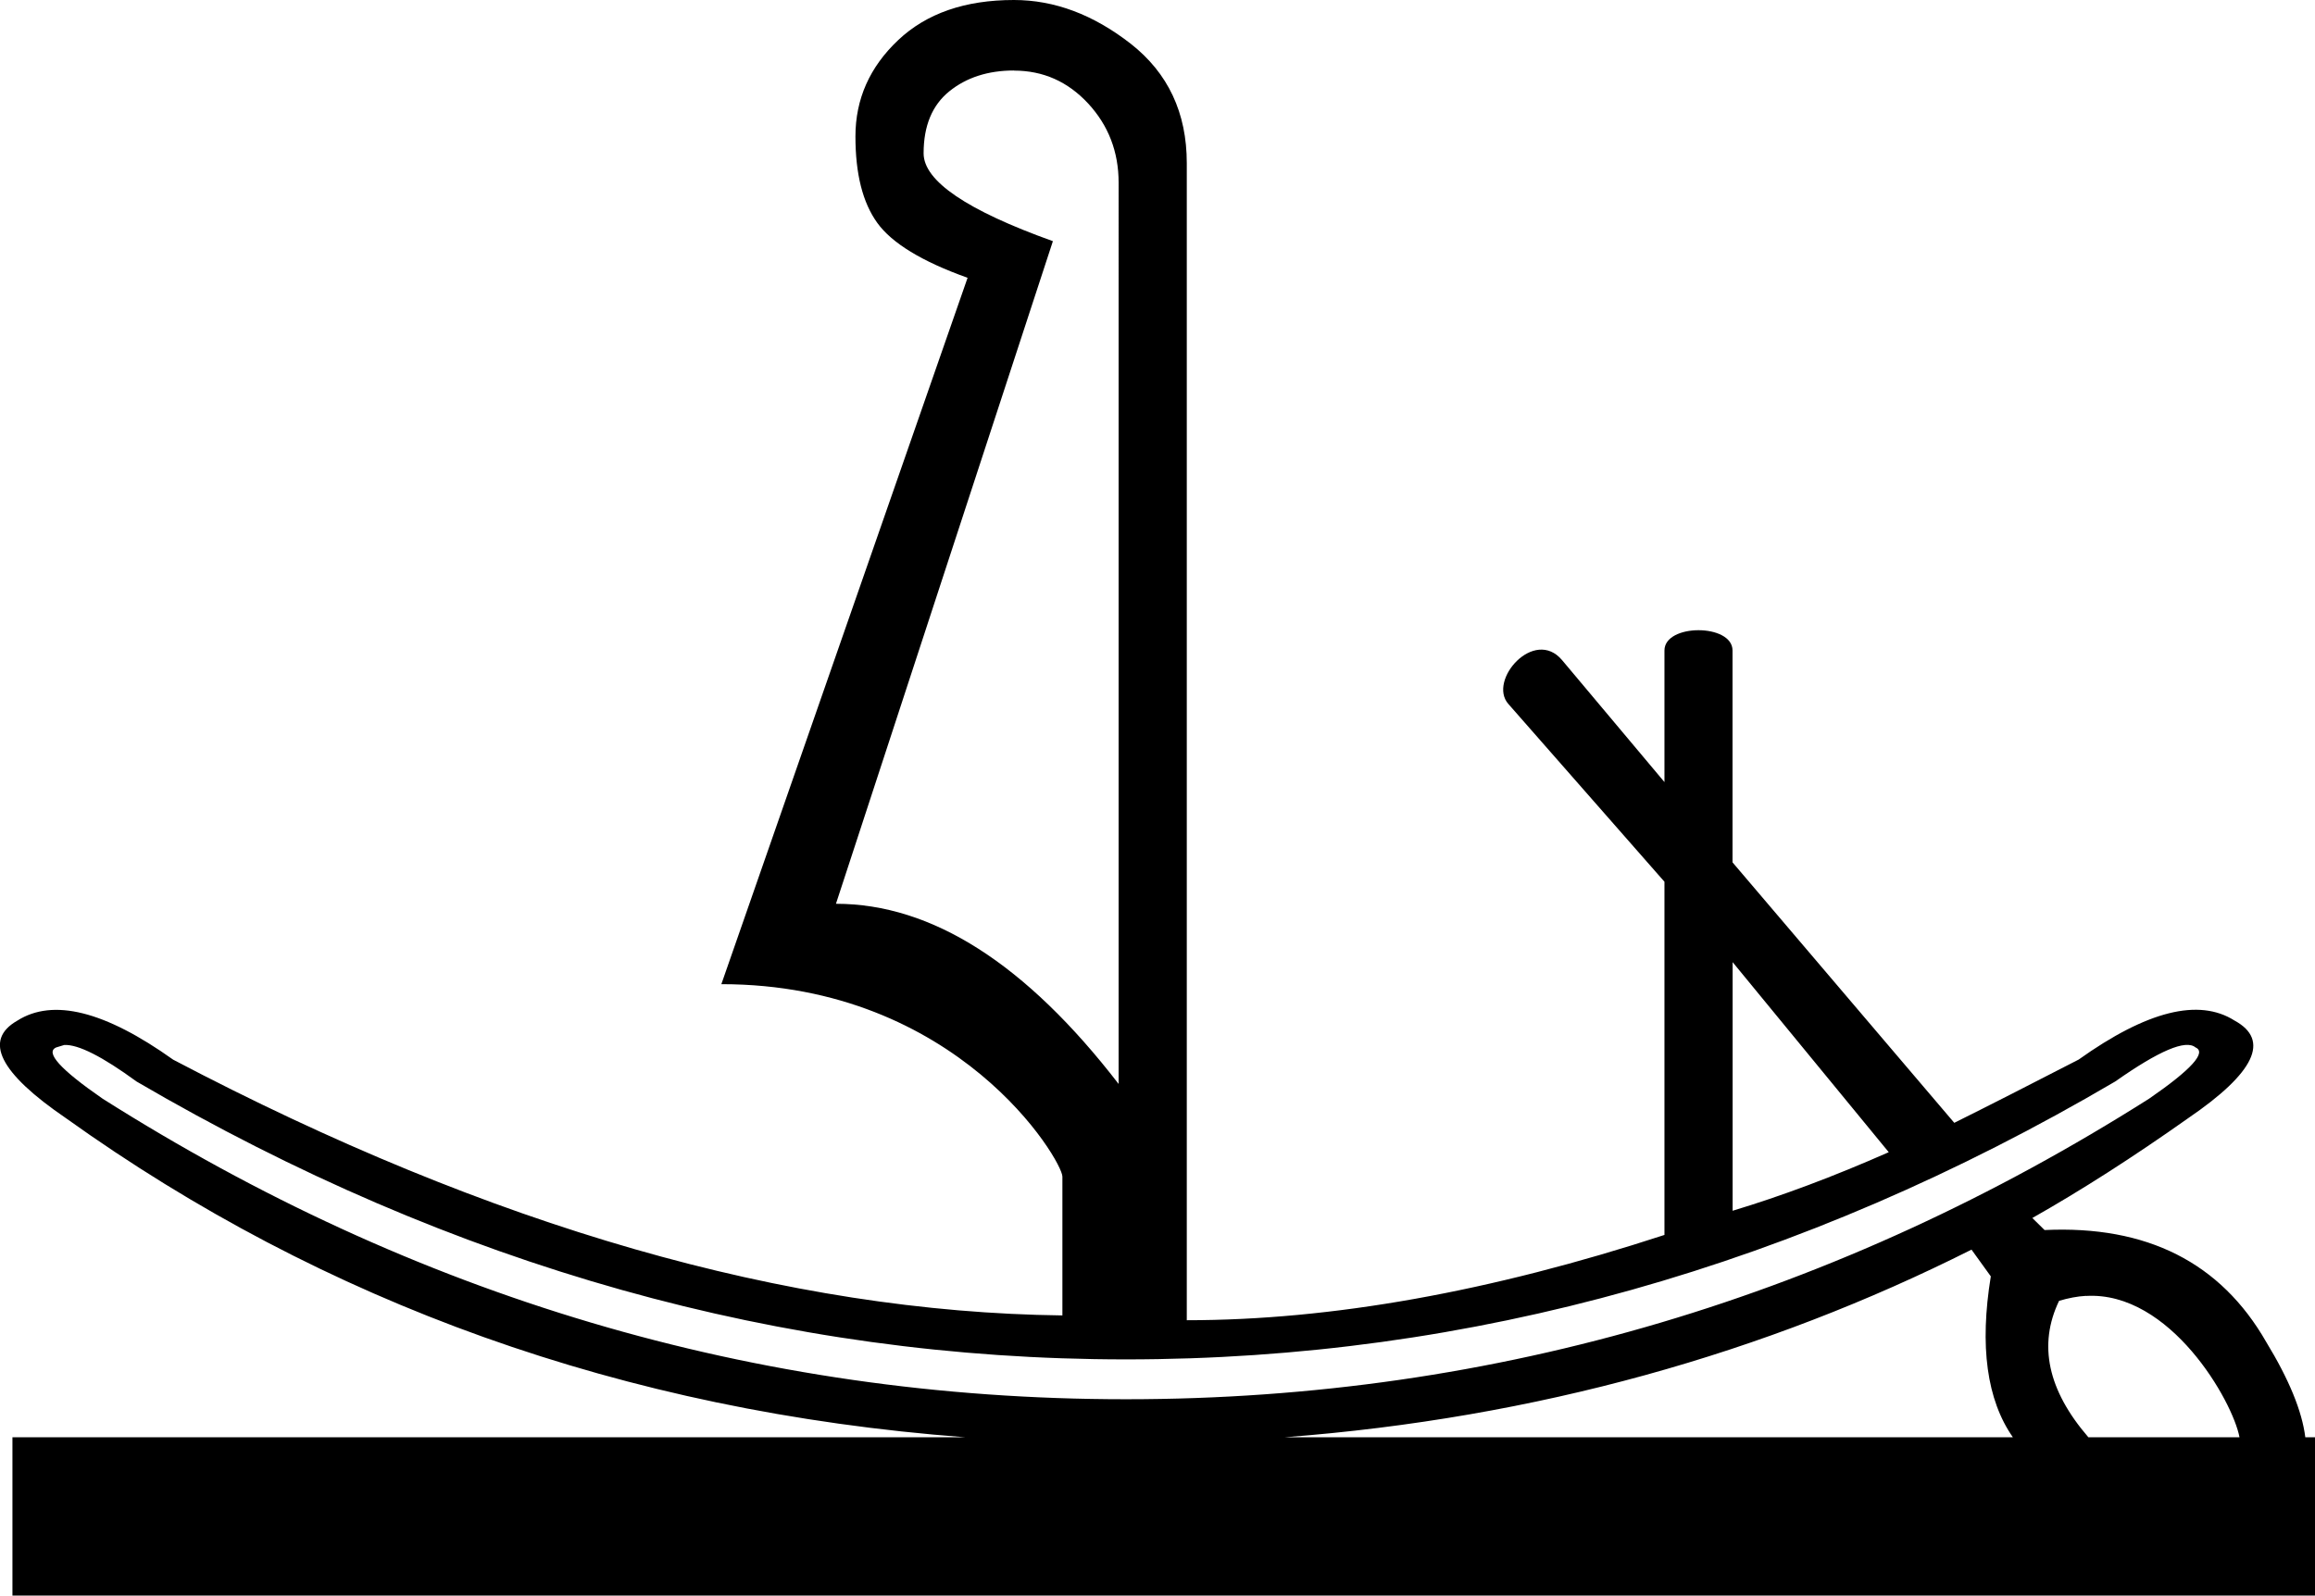<?xml version="1.0" encoding="UTF-8" standalone="no"?>
<svg
   width="23.636"
   height="16.295"
   version="1.1"
   id="svg1"
   sodipodi:docname="P56A.svg"
   inkscape:version="1.4.2 (f4327f4, 2025-05-13)"
   xmlns:inkscape="http://www.inkscape.org/namespaces/inkscape"
   xmlns:sodipodi="http://sodipodi.sourceforge.net/DTD/sodipodi-0.dtd"
   xmlns="http://www.w3.org/2000/svg"
   xmlns:svg="http://www.w3.org/2000/svg">
  <defs
     id="defs1" />
  <sodipodi:namedview
     id="namedview1"
     pagecolor="#ffffff"
     bordercolor="#666666"
     borderopacity="1.0"
     inkscape:showpageshadow="2"
     inkscape:pageopacity="0.0"
     inkscape:pagecheckerboard="0"
     inkscape:deskcolor="#d1d1d1"
     inkscape:zoom="22.627417"
     inkscape:cx="3.0273009"
     inkscape:cy="11.821941"
     inkscape:window-width="1680"
     inkscape:window-height="998"
     inkscape:window-x="-8"
     inkscape:window-y="-8"
     inkscape:window-maximized="1"
     inkscape:current-layer="svg1" />
  <path
     id="path1"
     style="fill:#000000;stroke:none"
     d="M 10.352,0 C 9.854,0 9.46,0.136 9.17,0.41 8.88,0.684 8.734,1.011 8.734,1.393 c 0,0.381 0.073,0.675 0.223,0.883 0.149,0.207 0.457,0.395 0.922,0.561 L 7.365,10.051 c 2.417,0 3.482,1.804 3.482,1.965 v 1.418 C 8.045,13.4 5.018,12.531 1.768,10.822 1.071,10.325 0.541,10.192 0.176,10.424 c -0.348,0.199 -0.182,0.532 0.498,0.996 2.63,1.883 5.689,2.994 9.178,3.258 H 0.127 v 1.617 H 23.637 v -1.617 h -0.1 C 23.504,14.412 23.371,14.088 23.139,13.707 22.674,12.894 21.92,12.513 20.875,12.562 L 20.75,12.439 c 0.498,-0.282 1.028,-0.621 1.592,-1.02 0.68,-0.464 0.838,-0.797 0.473,-0.996 -0.365,-0.232 -0.895,-0.099 -1.592,0.398 -0.514,0.265 -0.938,0.481 -1.27,0.646 L 17.689,8.807 V 6.643 c 0,-0.276 -0.695,-0.276 -0.695,0 v 1.344 L 15.949,6.742 C 15.665,6.404 15.188,6.948 15.4,7.189 l 1.594,1.816 v 3.607 c -1.775,0.58 -3.401,0.871 -4.877,0.871 V 1.666 c 0,-0.514 -0.191,-0.92 -0.572,-1.219 C 11.163,0.149 10.766,0 10.352,0 Z m 0,0.721 c 0.299,0 0.55,0.112 0.758,0.336 0.207,0.224 0.311,0.493 0.311,0.809 V 11.07 C 10.475,9.843 9.514,9.23 8.535,9.23 L 10.75,2.463 C 9.871,2.148 9.43,1.848 9.43,1.566 c 0,-0.282 0.088,-0.492 0.262,-0.633 0.174,-0.141 0.395,-0.213 0.66,-0.213 z m 7.338,9.105 1.594,1.941 c -0.564,0.249 -1.096,0.448 -1.594,0.598 z M 0.656,10.672 c 0.142,-0.007 0.388,0.117 0.738,0.373 3.234,1.891 6.602,2.838 10.102,2.838 3.516,0 6.882,-0.947 10.1,-2.838 0.448,-0.315 0.721,-0.431 0.82,-0.348 0.116,0.05 -0.041,0.225 -0.473,0.523 -3.168,2.007 -6.649,3.07 -10.447,3.07 -3.798,0 -7.281,-1.063 -10.449,-3.07 C 0.616,10.922 0.458,10.747 0.574,10.697 Z m 19.473,2.09 0.197,0.273 c -0.116,0.713 -0.041,1.261 0.225,1.643 h -7.432 c 2.569,-0.196 4.907,-0.858 7.01,-1.916 z m 1.17,0.473 c 0.859,-0.05 1.498,1.077 1.566,1.443 h -1.543 c -0.415,-0.481 -0.514,-0.945 -0.299,-1.393 0.093,-0.028 0.186,-0.046 0.275,-0.051 z"
     sodipodi:nodetypes="ssssccsccccccccccccccccccsscsscccsssssscccsssccccccscccscccscccscccssc" />
</svg>
